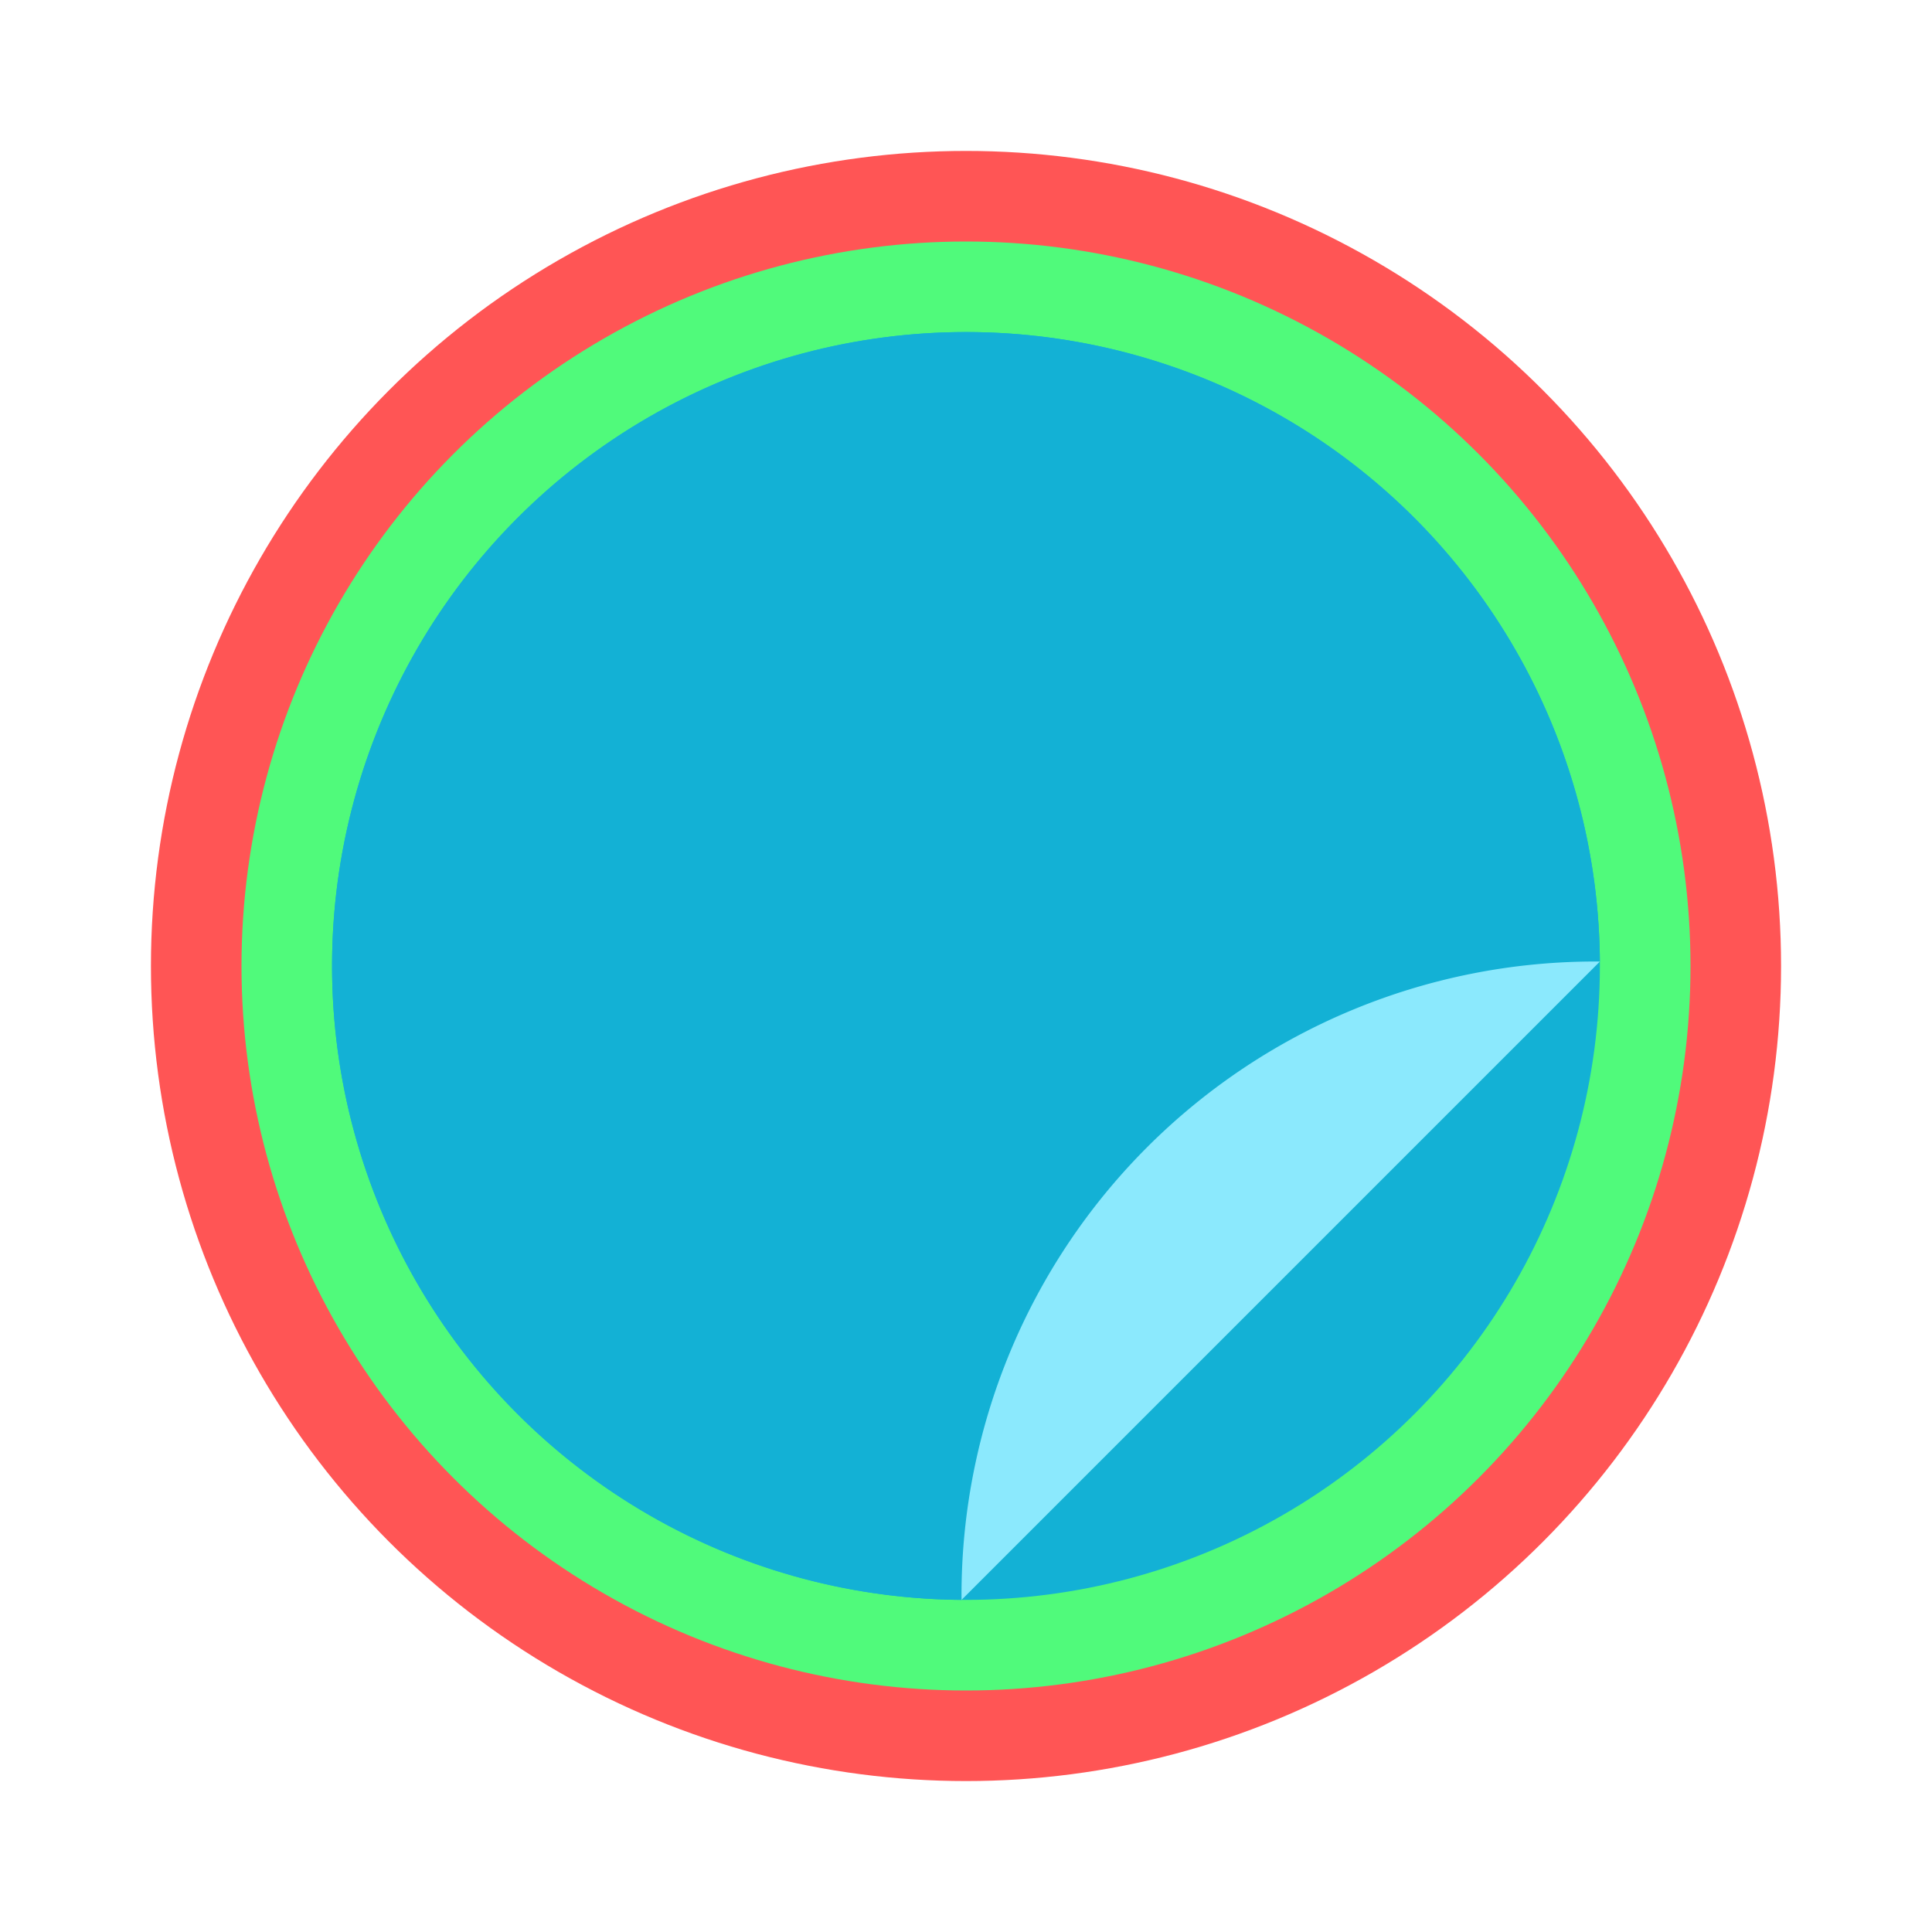 <?xml version="1.0" encoding="UTF-8" standalone="no"?>
<svg
   width="64"
   height="64"
   version="1.1"
   id="svg14"
   sodipodi:docname="org.gabmus.hydrapaper.svg"
   inkscape:version="1.2.2 (b0a8486541, 2022-12-01)"
   xmlns:inkscape="http://www.inkscape.org/namespaces/inkscape"
   xmlns:sodipodi="http://sodipodi.sourceforge.net/DTD/sodipodi-0.dtd"
   xmlns="http://www.w3.org/2000/svg"
   xmlns:svg="http://www.w3.org/2000/svg">
  <defs
     id="defs18" />
  <sodipodi:namedview
     id="namedview16"
     pagecolor="#505050"
     bordercolor="#eeeeee"
     borderopacity="1"
     inkscape:showpageshadow="0"
     inkscape:pageopacity="0"
     inkscape:pagecheckerboard="0"
     inkscape:deskcolor="#505050"
     showgrid="false"
     inkscape:zoom="15.921875"
     inkscape:cx="29.895976"
     inkscape:cy="32.031403"
     inkscape:window-width="2560"
     inkscape:window-height="1361"
     inkscape:window-x="0"
     inkscape:window-y="0"
     inkscape:window-maximized="1"
     inkscape:current-layer="svg14" />
  <circle
     cx="32"
     cy="32"
     r="27"
     fill="#f35a23"
     stroke-width="3.78"
     style="paint-order:stroke fill markers;fill:#ff5555"
     id="circle2" />
  <circle
     cx="32"
     cy="32"
     r="24"
     fill="#8bc34a"
     stroke-width="3.36"
     style="paint-order:stroke fill markers;fill:#50fa7b"
     id="circle4" />
  <g
     transform="matrix(.913 0 0 .913 2.783 2.783)"
     id="g12">
    <circle
       cx="32"
       cy="32"
       r="23"
       fill="#239bd1"
       stroke-width="3.22"
       style="paint-order:stroke fill markers;fill:#13b1d5"
       id="circle6" />
    <path
       d="M 32.001,9 A 23.001,23.001 0 0 0 9,32.001 23.001,23.001 0 0 0 31.839,55 L 55,31.839 A 23.001,23.001 0 0 0 32.001,9 Z"
       fill="#28b2f0"
       stroke-width="3.22"
       style="paint-order:stroke fill markers;fill:#13b1d5"
       id="path8" />
    <path
       d="m31.84 55 23.16-23.16a23 23 0 0 0-0.162-2e-3 23 23 0 0 0-23 23 23 23 0 0 0 2e-3 0.162z"
       fill="#6fcdf9"
       stroke-linecap="round"
       stroke-linejoin="round"
       stroke-opacity=".86"
       stroke-width="2"
       id="path10"
       style="fill:#8be9fd" />
  </g>
</svg>
